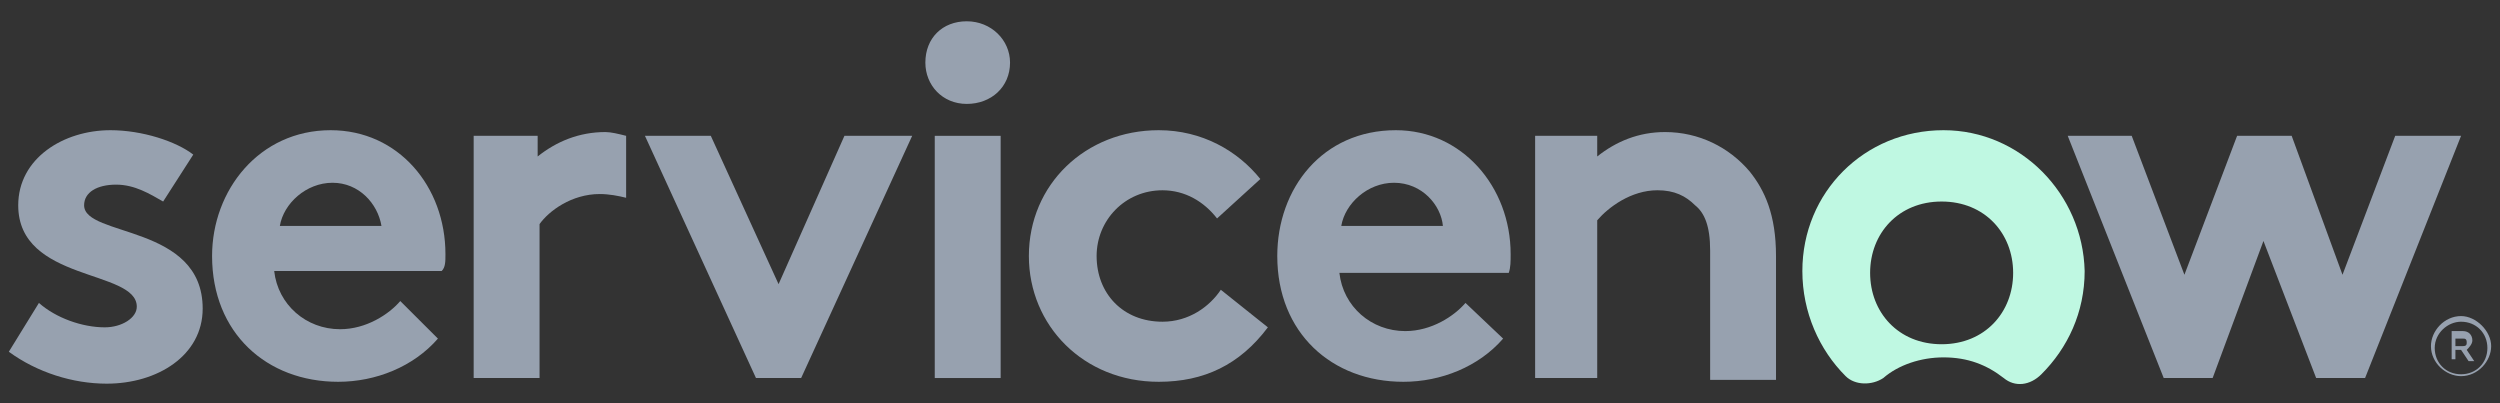 <svg width="124" height="20" viewBox="0 0 124 20" fill="none" xmlns="http://www.w3.org/2000/svg">
<rect x="0" y="0" width="124" height="20" fill="#333333" stroke="none"/>
<g clip-path="url(#clip0_1244_9202)">
<path fill-rule="evenodd" clip-rule="evenodd" d="M30.029 6.55C28.722 6.55 27.602 7.016 26.668 7.761V6.737H23.494V18.75H26.762V11.114C27.228 10.462 28.349 9.624 29.749 9.624C30.215 9.624 30.682 9.717 31.056 9.81V6.737C30.682 6.643 30.309 6.55 30.029 6.55Z" fill="#97A1AF"/>
<path fill-rule="evenodd" clip-rule="evenodd" d="M1.931 15.025C2.771 15.771 4.078 16.236 5.198 16.236C6.039 16.236 6.785 15.771 6.785 15.212C6.785 13.349 0.904 14.001 0.904 10.183C0.904 7.854 3.145 6.458 5.478 6.458C7.065 6.458 8.746 7.016 9.586 7.668L8.092 9.996C7.439 9.624 6.692 9.158 5.759 9.158C4.825 9.158 4.172 9.531 4.172 10.183C4.172 11.766 10.053 11.114 10.053 15.305C10.053 17.633 7.812 19.03 5.292 19.03C3.612 19.03 1.838 18.471 0.438 17.447L1.931 15.025Z" fill="#97A1AF"/>
<path fill-rule="evenodd" clip-rule="evenodd" d="M22.094 12.604C22.094 9.251 19.761 6.458 16.4 6.458C12.853 6.458 10.519 9.438 10.519 12.697C10.519 16.515 13.226 18.937 16.773 18.937C18.64 18.937 20.507 18.192 21.721 16.795L19.854 14.932C19.294 15.584 18.174 16.329 16.867 16.329C15.187 16.329 13.786 15.119 13.6 13.442H21.908C22.094 13.256 22.094 12.977 22.094 12.604ZM13.88 11.207C14.066 10.09 15.187 9.065 16.494 9.065C17.8 9.065 18.734 10.09 18.921 11.207H13.88V11.207Z" fill="#97A1AF"/>
<path fill-rule="evenodd" clip-rule="evenodd" d="M38.617 14.094L41.884 6.737H45.244L39.737 18.75H37.496L31.989 6.737H35.256L38.617 14.094Z" fill="#97A1AF"/>
<path fill-rule="evenodd" clip-rule="evenodd" d="M47.951 1.056C49.165 1.056 50.098 1.987 50.098 3.105C50.098 4.316 49.165 5.154 47.951 5.154C46.738 5.154 45.898 4.223 45.898 3.105C45.898 1.894 46.738 1.056 47.951 1.056Z" fill="#97A1AF"/>
<path d="M49.632 6.737H46.364V18.75H49.632V6.737Z" fill="#97A1AF"/>
<path fill-rule="evenodd" clip-rule="evenodd" d="M62.887 16.236C61.487 18.099 59.713 18.937 57.473 18.937C53.739 18.937 51.032 16.143 51.032 12.697C51.032 9.158 53.832 6.458 57.473 6.458C59.62 6.458 61.393 7.482 62.513 8.879L60.366 10.835C59.713 9.996 58.779 9.438 57.659 9.438C55.792 9.438 54.392 10.928 54.392 12.697C54.392 14.56 55.699 15.957 57.659 15.957C58.966 15.957 59.993 15.212 60.553 14.373L62.887 16.236Z" fill="#97A1AF"/>
<path fill-rule="evenodd" clip-rule="evenodd" d="M74.555 16.795C73.342 18.192 71.475 18.937 69.608 18.937C66.061 18.937 63.353 16.515 63.353 12.697C63.353 9.345 65.594 6.458 69.234 6.458C72.501 6.458 74.928 9.251 74.928 12.604C74.928 12.977 74.928 13.256 74.835 13.535H66.434C66.621 15.212 68.021 16.422 69.701 16.422C71.008 16.422 72.128 15.677 72.688 15.025L74.555 16.795ZM71.568 11.207C71.475 10.183 70.541 9.065 69.141 9.065C67.834 9.065 66.714 10.09 66.527 11.207H71.568V11.207Z" fill="#97A1AF"/>
<path fill-rule="evenodd" clip-rule="evenodd" d="M76.142 18.75V6.737H79.222V7.761C80.156 7.016 81.276 6.55 82.583 6.55C84.263 6.55 85.757 7.295 86.784 8.506C87.53 9.437 88.09 10.648 88.09 12.697V18.843H84.823V12.418C84.823 11.207 84.543 10.555 84.076 10.182C83.61 9.717 83.05 9.437 82.21 9.437C80.903 9.437 79.782 10.275 79.222 10.927V18.75C79.316 18.75 76.142 18.75 76.142 18.75Z" fill="#97A1AF"/>
<path fill-rule="evenodd" clip-rule="evenodd" d="M96.398 6.458C92.478 6.458 89.397 9.531 89.397 13.442C89.397 15.491 90.237 17.354 91.544 18.657C92.011 19.123 92.851 19.123 93.411 18.751C94.158 18.099 95.278 17.726 96.398 17.726C97.612 17.726 98.545 18.099 99.385 18.751C99.945 19.216 100.692 19.123 101.252 18.564C102.559 17.261 103.399 15.491 103.399 13.442C103.306 9.624 100.226 6.458 96.398 6.458ZM96.305 17.074C94.158 17.074 92.758 15.491 92.758 13.535C92.758 11.58 94.158 9.996 96.305 9.996C98.452 9.996 99.852 11.58 99.852 13.535C99.852 15.491 98.452 17.074 96.305 17.074Z" fill="#BFF8E2"/>
<path fill-rule="evenodd" clip-rule="evenodd" d="M109.747 18.75H107.32L102.559 6.737H105.733L108.347 13.628L110.96 6.737H113.667L116.188 13.628L118.802 6.737H122.069L117.308 18.75H114.881L112.267 11.952L109.747 18.75Z" fill="#97A1AF"/>
<path d="M122.069 17.354H121.789V17.819H121.602V16.422H122.162C122.442 16.422 122.629 16.609 122.629 16.888C122.629 17.074 122.442 17.261 122.349 17.354L122.722 17.912H122.442L122.069 17.354ZM121.789 17.167H122.162C122.349 17.167 122.349 17.074 122.349 16.981C122.349 16.795 122.255 16.795 122.162 16.795H121.789V17.167Z" fill="#97A1AF"/>
<path d="M122.069 15.957C122.815 15.957 123.375 16.515 123.375 17.26C123.375 18.006 122.815 18.564 122.069 18.564C121.322 18.564 120.762 18.006 120.762 17.26C120.762 16.515 121.415 15.957 122.069 15.957ZM122.069 15.677C121.229 15.677 120.575 16.422 120.575 17.167C120.575 18.006 121.322 18.657 122.069 18.657C122.909 18.657 123.562 17.912 123.562 17.167C123.562 16.422 122.815 15.677 122.069 15.677Z" fill="#97A1AF"/>
</g>
<defs>
<clipPath id="clip0_1244_9202">
<rect width="123.684" height="18.697" fill="white" transform="translate(0.158 0.555)"/>
</clipPath>
</defs>
</svg>
